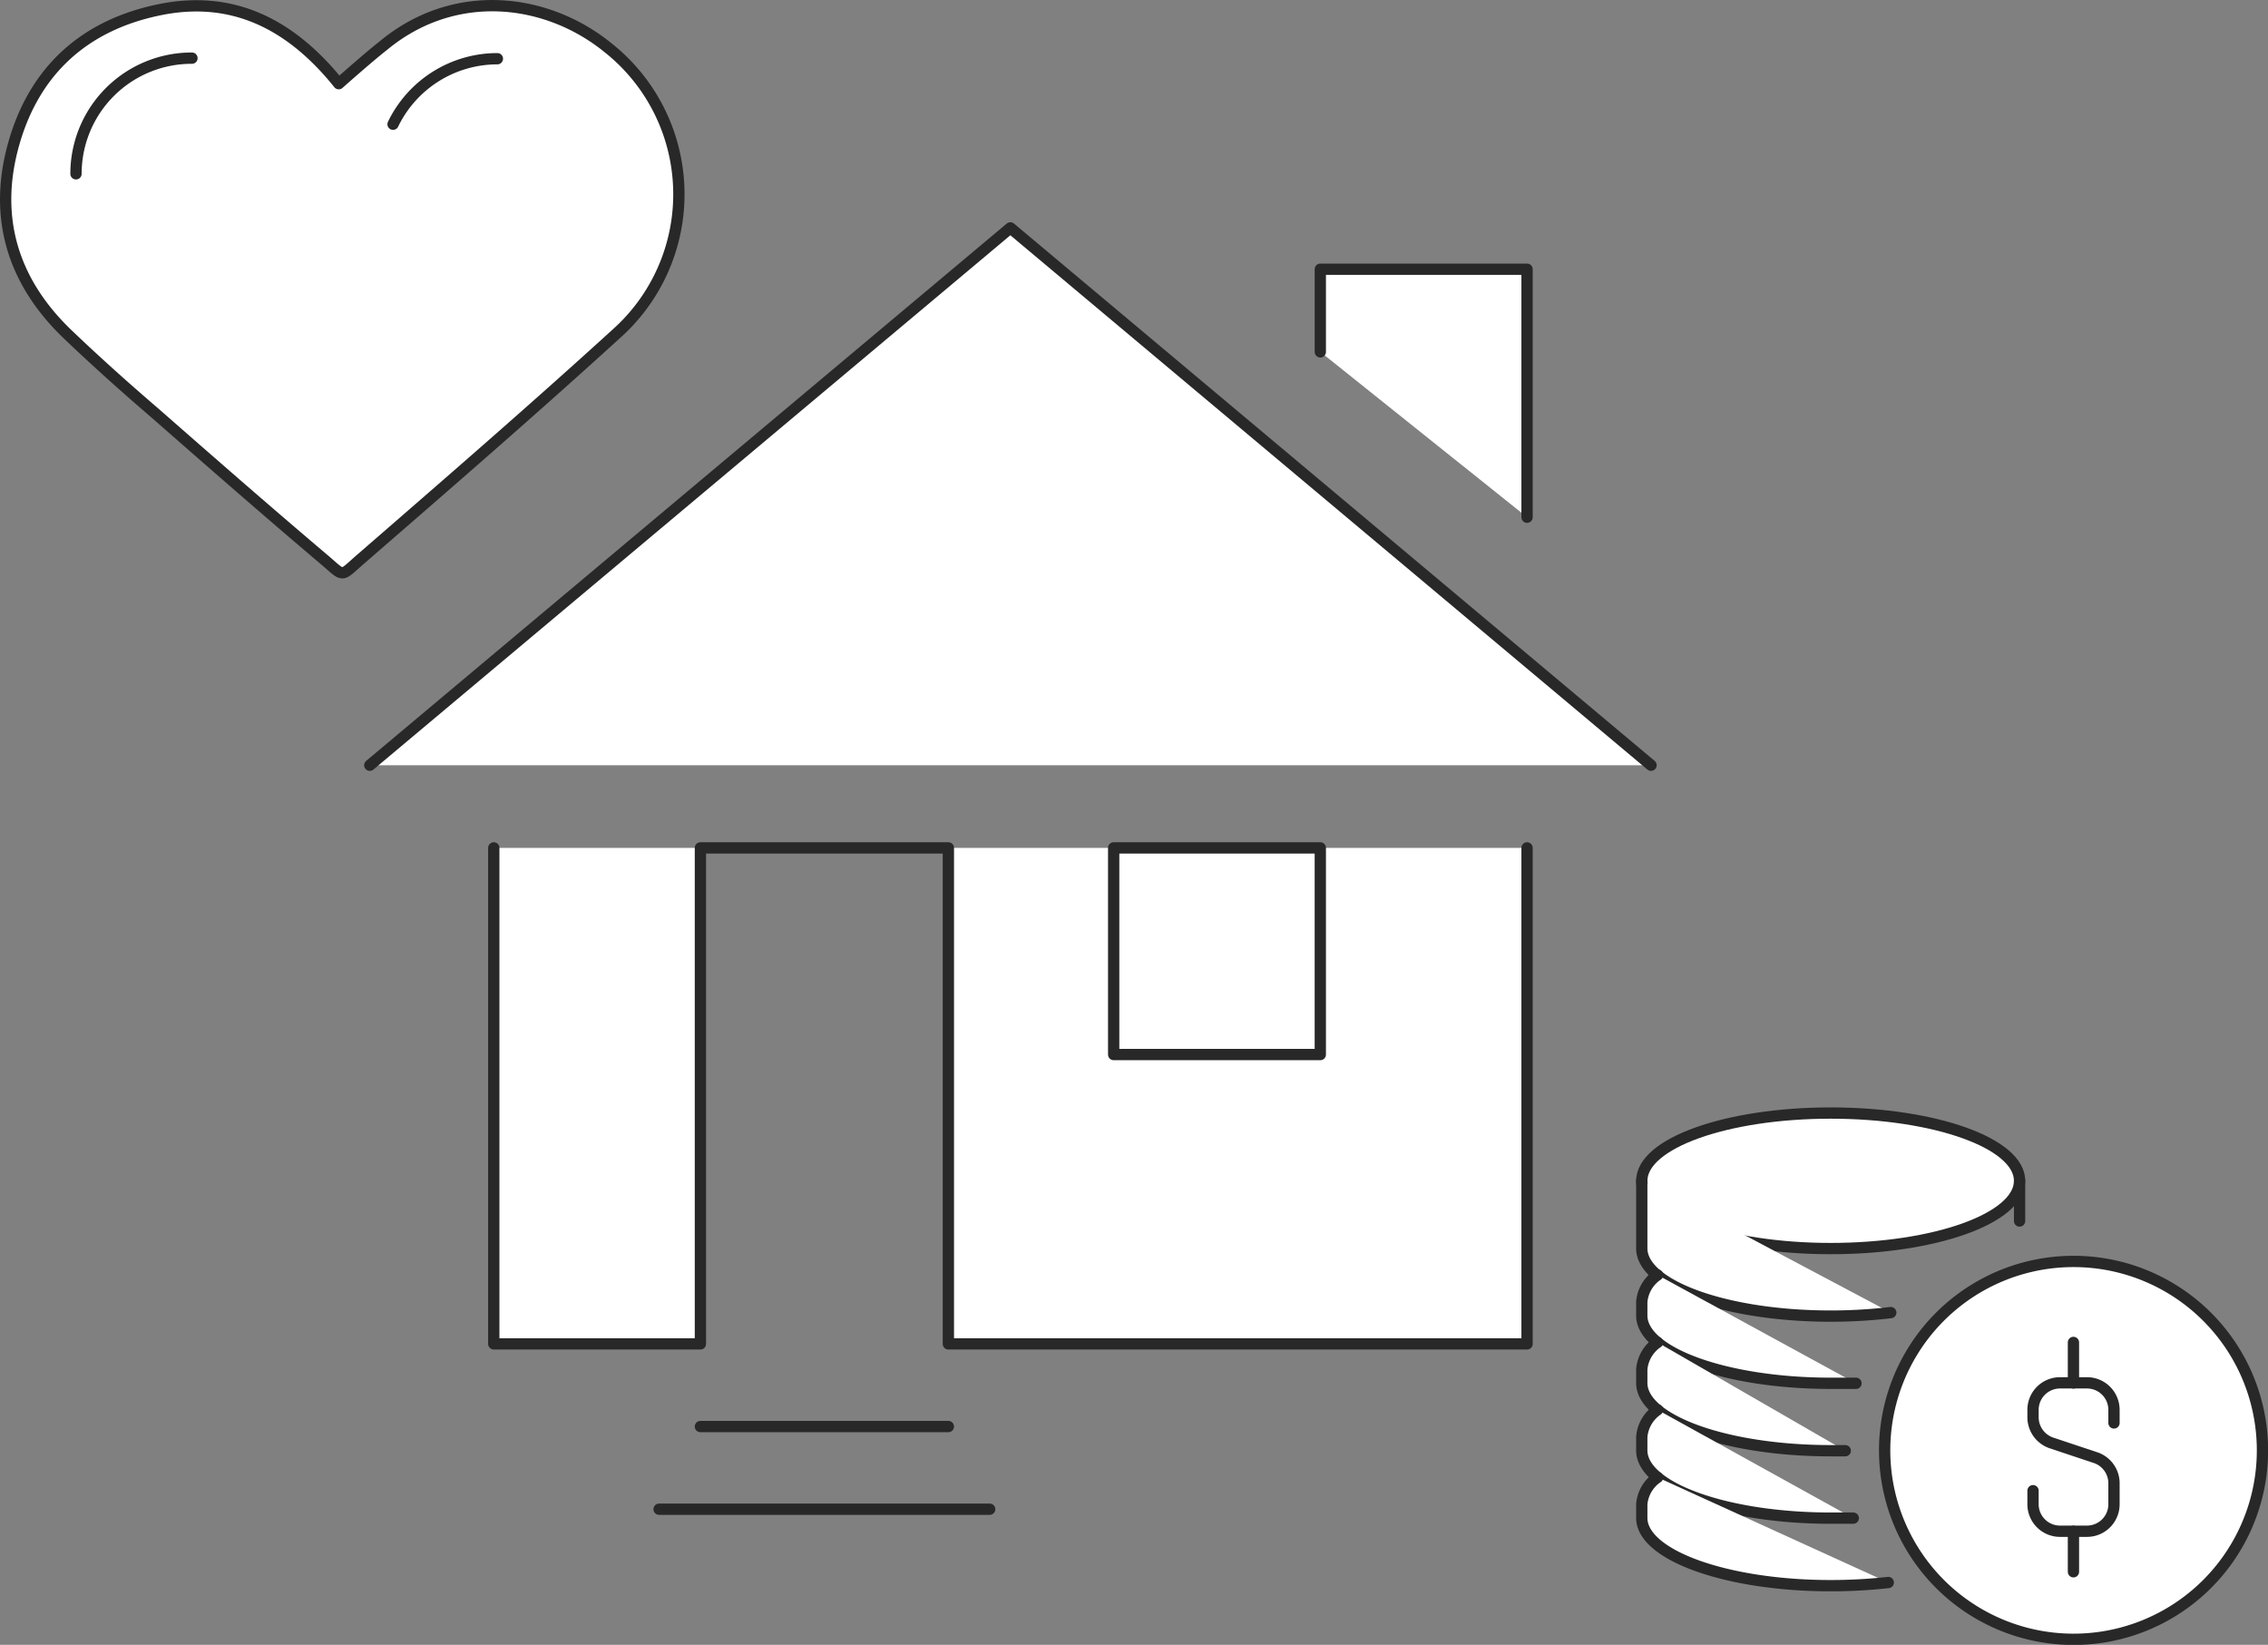 <svg xmlns="http://www.w3.org/2000/svg" viewBox="0 0 200.86 145.65"><rect x="0" y="0" width="200.86" height="145.65" fill="#808080" stroke="none"/><defs><style>.cls-1{fill:#fff;stroke:#282828;stroke-linecap:round;stroke-linejoin:round;}</style></defs><title>Asset 12</title><g id="Layer_2" data-name="Layer 2"><g id="Layer_1-2" data-name="Layer 1"><g id="home"><polyline class="cls-1" points="32.75 67.76 89.48 20.18 146.22 67.76"/><polyline class="cls-1" points="116.93 31.16 116.93 23.84 135.24 23.84 135.24 45.8"/><polyline class="cls-1" points="43.73 75.08 43.73 119 62.03 119 62.03 75.08 83.99 75.08 83.99 119 135.24 119 135.24 75.08"/><line class="cls-1" x1="62.03" y1="126.32" x2="83.99" y2="126.32"/><line class="cls-1" x1="58.37" y1="133.64" x2="87.65" y2="133.64"/><rect class="cls-1" x="98.63" y="75.08" width="18.3" height="18.3"/></g><path class="cls-1" d="M30,7.41l-.4-.49C25.54,2.1,20.54-.45,14.14.86,7.51,2.21,3.06,6.22,1.22,12.72S1.11,24.93,6,29.61c2.52,2.41,5.13,4.74,7.76,7,4.94,4.33,9.89,8.66,14.9,12.9,1.91,1.61,1.4,1.63,3.34-.05,7.58-6.58,15.17-13.15,22.59-19.91a16.55,16.55,0,0,0-.76-25.34C48.39-.2,40.27-1.16,34,4,32.62,5.08,30,7.41,30,7.41Z"/><path class="cls-1" d="M6.73,15.39A10.24,10.24,0,0,1,17,5.15"/><path class="cls-1" d="M34.81,11a10.26,10.26,0,0,1,9.24-5.8"/><path class="cls-1" d="M162.13,98.56c9.24,0,16.73,2.68,16.73,6s-7.49,6-16.73,6-16.73-2.68-16.73-6S152.89,98.56,162.13,98.56Z"/><path class="cls-1" d="M145.4,104.54v6c0,3.3,7.49,6,16.73,6a44.94,44.94,0,0,0,5.32-.31"/><path class="cls-1" d="M146.8,112.9a3.19,3.19,0,0,0-1.4,2.39v1.2c0,3.29,7.49,6,16.73,6,.76,0,1.51,0,2.24,0"/><path class="cls-1" d="M146.8,118.87a3.2,3.2,0,0,0-1.4,2.39v1.2c0,3.3,7.49,6,16.73,6,.44,0,.87,0,1.29,0"/><path class="cls-1" d="M146.8,124.84a3.22,3.22,0,0,0-1.4,2.4v1.19c0,3.3,7.49,6,16.73,6,.69,0,1.37,0,2,0"/><path class="cls-1" d="M146.8,130.82a3.19,3.19,0,0,0-1.4,2.39v1.2c0,3.29,7.49,6,16.73,6a46,46,0,0,0,5.1-.28"/><path class="cls-1" d="M166.91,128.43a16.73,16.73,0,1,0,16.72-16.73A16.72,16.72,0,0,0,166.91,128.43Z"/><path class="cls-1" d="M180.05,132v1.2a2.39,2.39,0,0,0,2.39,2.39h2.39a2.39,2.39,0,0,0,2.39-2.39v-1.86a2.39,2.39,0,0,0-1.64-2.27l-3.9-1.3a2.4,2.4,0,0,1-1.63-2.27v-.67a2.39,2.39,0,0,1,2.39-2.38h2.39a2.39,2.39,0,0,1,2.39,2.38V126"/><line class="cls-1" x1="183.63" y1="122.46" x2="183.63" y2="118.87"/><line class="cls-1" x1="183.63" y1="135.6" x2="183.63" y2="139.18"/><line class="cls-1" x1="178.86" y1="104.54" x2="178.86" y2="108.12"/></g></g></svg>